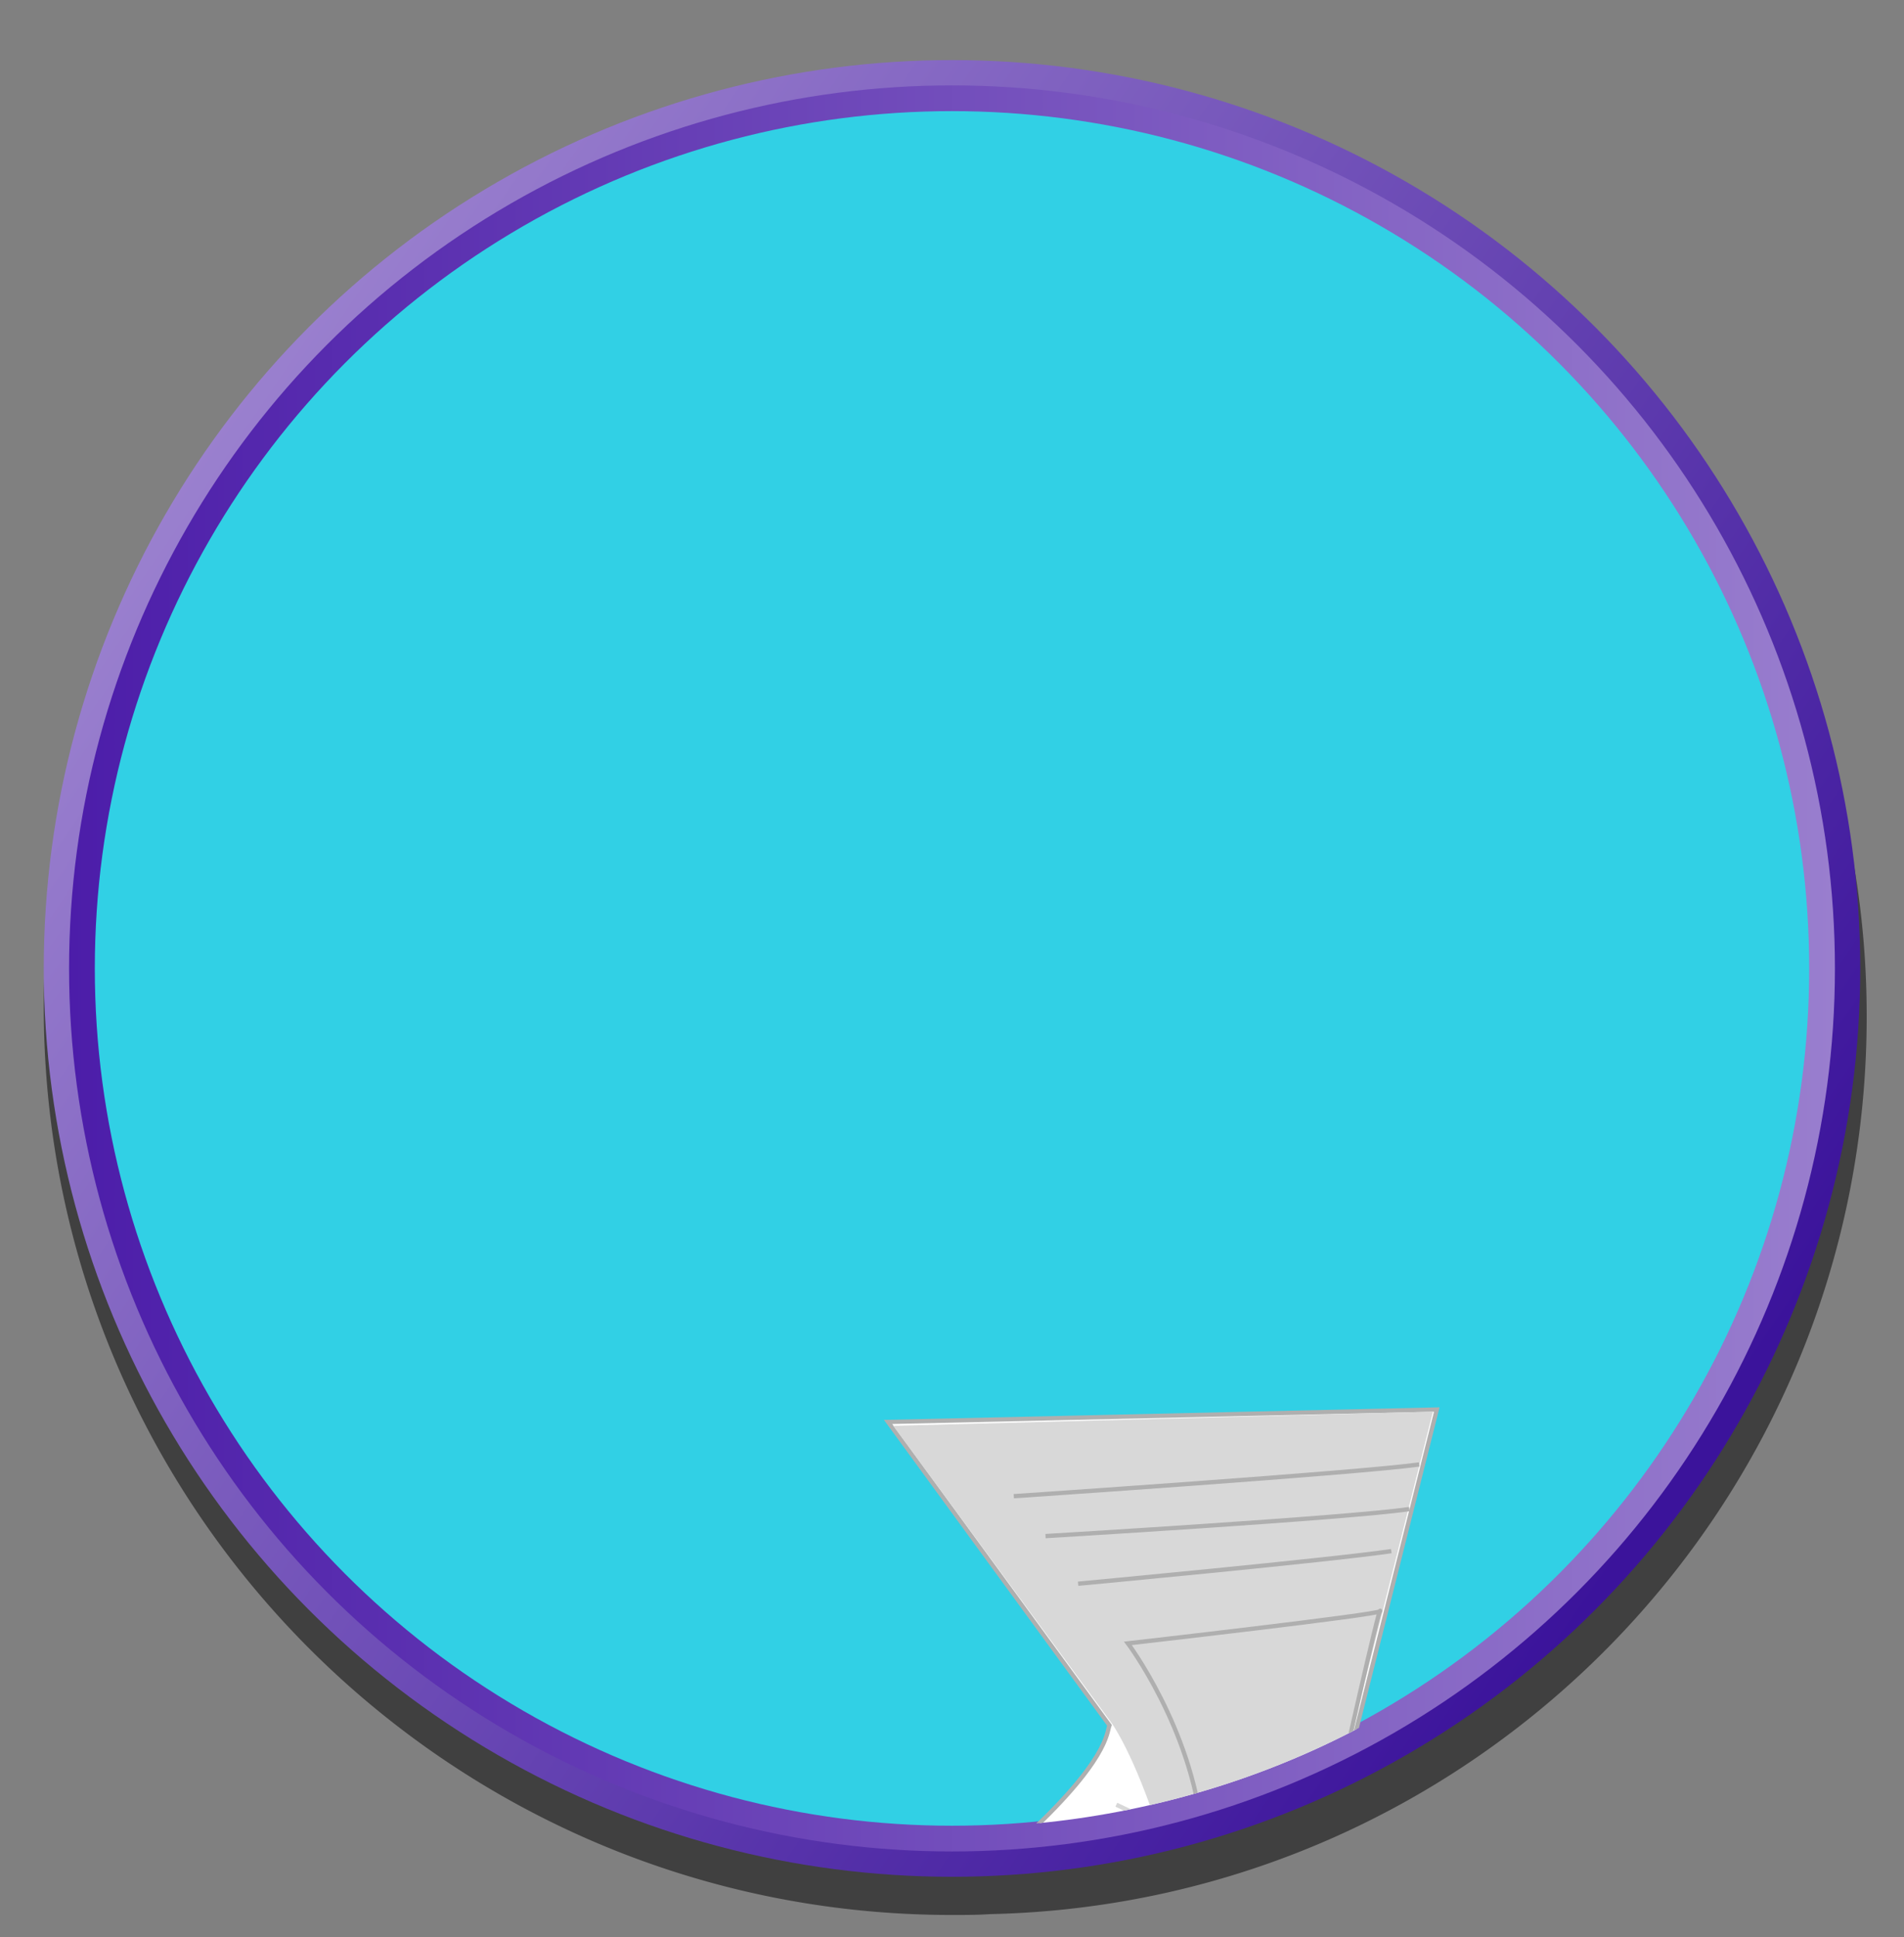 <svg id="SB39_Interactive_Icon_14_F1" xmlns="http://www.w3.org/2000/svg" xmlns:xlink="http://www.w3.org/1999/xlink" viewBox="0 0 443.8 451.5"><rect x="0" y="0" width="443.8" height="451.5" fill="#808080" stroke="none"/><defs><style>.cls-1,.cls-8,.cls-9{fill:none;}.cls-2{opacity:0.5;}.cls-3{fill:url(#linear-gradient);}.cls-4{fill:#31d0e5;stroke-width:6px;stroke:url(#linear-gradient-2);}.cls-4,.cls-6,.cls-8,.cls-9{stroke-miterlimit:10;}.cls-5{clip-path:url(#clip-path);}.cls-6{fill:#fff;}.cls-6,.cls-9{stroke:#afafaf;}.cls-7{fill:#d8d8d8;}.cls-8{stroke:#d8d8d8;}.cls-10{fill:#afafaf;}</style><linearGradient id="linear-gradient" x1="43.17" y1="103.28" x2="392.43" y2="342.6" gradientUnits="userSpaceOnUse"><stop offset="0" stop-color="#9b81cf"/><stop offset="1" stop-color="#3b139b"/></linearGradient><linearGradient id="linear-gradient-2" x1="16.1" y1="225.74" x2="427.68" y2="225.74" gradientUnits="userSpaceOnUse"><stop offset="0" stop-color="#4c1da9"/><stop offset="1" stop-color="#997ece"/></linearGradient><clipPath id="clip-path"><path class="cls-1" d="M74.7,361.5C2.1,279.9,9.9,154.1,92.1,80.5S299.9,13.4,372.6,95s64.8,207.3-17.4,281C276.8,446.3,147.4,443.1,74.7,361.5Z"/></clipPath></defs><g id="Layer_1" data-name="Layer 1"><path class="cls-2" d="M435.1,237a208.3,208.3,0,0,0-25.4-100A211.6,211.6,0,0,0,221.9,23C105,23,10.2,117.8,10.2,234.7S105,446.3,221.9,446.3c3,0,5.9,0,8.9-.2C344.1,443.6,435.1,350.9,435.1,237Z"/><circle class="cls-3" cx="221.9" cy="225.7" r="211.7"/><circle class="cls-4" cx="221.9" cy="225.7" r="202.8"/></g><g id="_010" data-name="010"><g class="cls-5"><path class="cls-6" d="M89,530.8l113.9,60.6S236.3,602,286.5,521l48.4-192.5L207,331.4l51.6,70.7C257.3,405.4,260.7,428.3,89,530.8Z"/><path class="cls-7" d="M285.8,520.2,334,329l-125.8,3.3,51,69.4S279.8,430.3,285.8,520.2Z"/><line class="cls-8" x1="244.4" y1="441.4" x2="292.1" y2="465.9"/><line class="cls-8" x1="255.5" y1="431.5" x2="296.5" y2="450.8"/><line class="cls-8" x1="260.2" y1="420.6" x2="301.2" y2="440"/><line class="cls-8" x1="231.5" y1="449.9" x2="288.2" y2="479"/><path class="cls-9" d="M236.3,348.7s80.3-5.4,94.5-7.4"/><path class="cls-9" d="M243.7,358s70.6-4.2,84.8-6.3"/><path class="cls-9" d="M251.3,369.1s58.8-5.5,73-7.6"/><path class="cls-9" d="M262.9,383s14.8,19.7,17.3,44l31.7-10.1s9.9-44,9.8-41.4C321.7,376.3,262.9,383,262.9,383Z"/><path class="cls-9" d="M283.4,438.8s21.2-7.3,23-8.1"/><path class="cls-9" d="M286.9,449.6s15.4-5.4,17.2-6.2"/><path class="cls-10" d="M158.3,652a174.8,174.8,0,0,0,18.7-4.4c6.1-1.8,12.2-3.8,18.2-6.1A261.8,261.8,0,0,0,230,625.3,254.1,254.1,0,0,0,262,604a231.1,231.1,0,0,0,28.2-26c4.4-4.6,8.4-9.6,12.5-14.5s7.9-10.2,11.3-15.6,6.8-10.8,10.1-16.3a34.2,34.2,0,0,0,2.3-4.2l2.2-4.3,2.3-4.2a14.7,14.7,0,0,0,1-2.2l1-2.2,4-8.7c.7-1.5,1.2-3,1.8-4.5l1.8-4.4,1.7-4.5.9-2.2.7-2.3,3.1-9.2c.4-1.5,1-3,1.4-4.5l1.3-4.7,2.6-9.2c.4-1.6.7-3.1,1.1-4.7l1-4.7,2.1-9.4-2,9.4-.9,4.7c-.4,1.6-.7,3.2-1.1,4.7l-2.4,9.3-1.2,4.7-1.5,4.6-2.9,9.2-.8,2.2-.9,2.3-1.7,4.5-1.7,4.5c-.6,1.5-1.1,3-1.8,4.4l-4,8.8-1,2.2a14.7,14.7,0,0,1-1,2.2l-2.2,4.3-2.2,4.2-2.3,4.3c-3.3,5.5-6.4,11.1-10.1,16.4s-7.4,10.5-11.2,15.7-8.1,10-12.6,14.6a232.9,232.9,0,0,1-28.4,26,244,244,0,0,1-32.1,21.2c-5.6,3.1-11.4,6-17.2,8.7l-8.8,3.8-4.5,1.8-4.5,1.7c-6,2.3-12.2,4.2-18.4,5.9A168.6,168.6,0,0,1,158.3,652Z"/></g></g></svg>